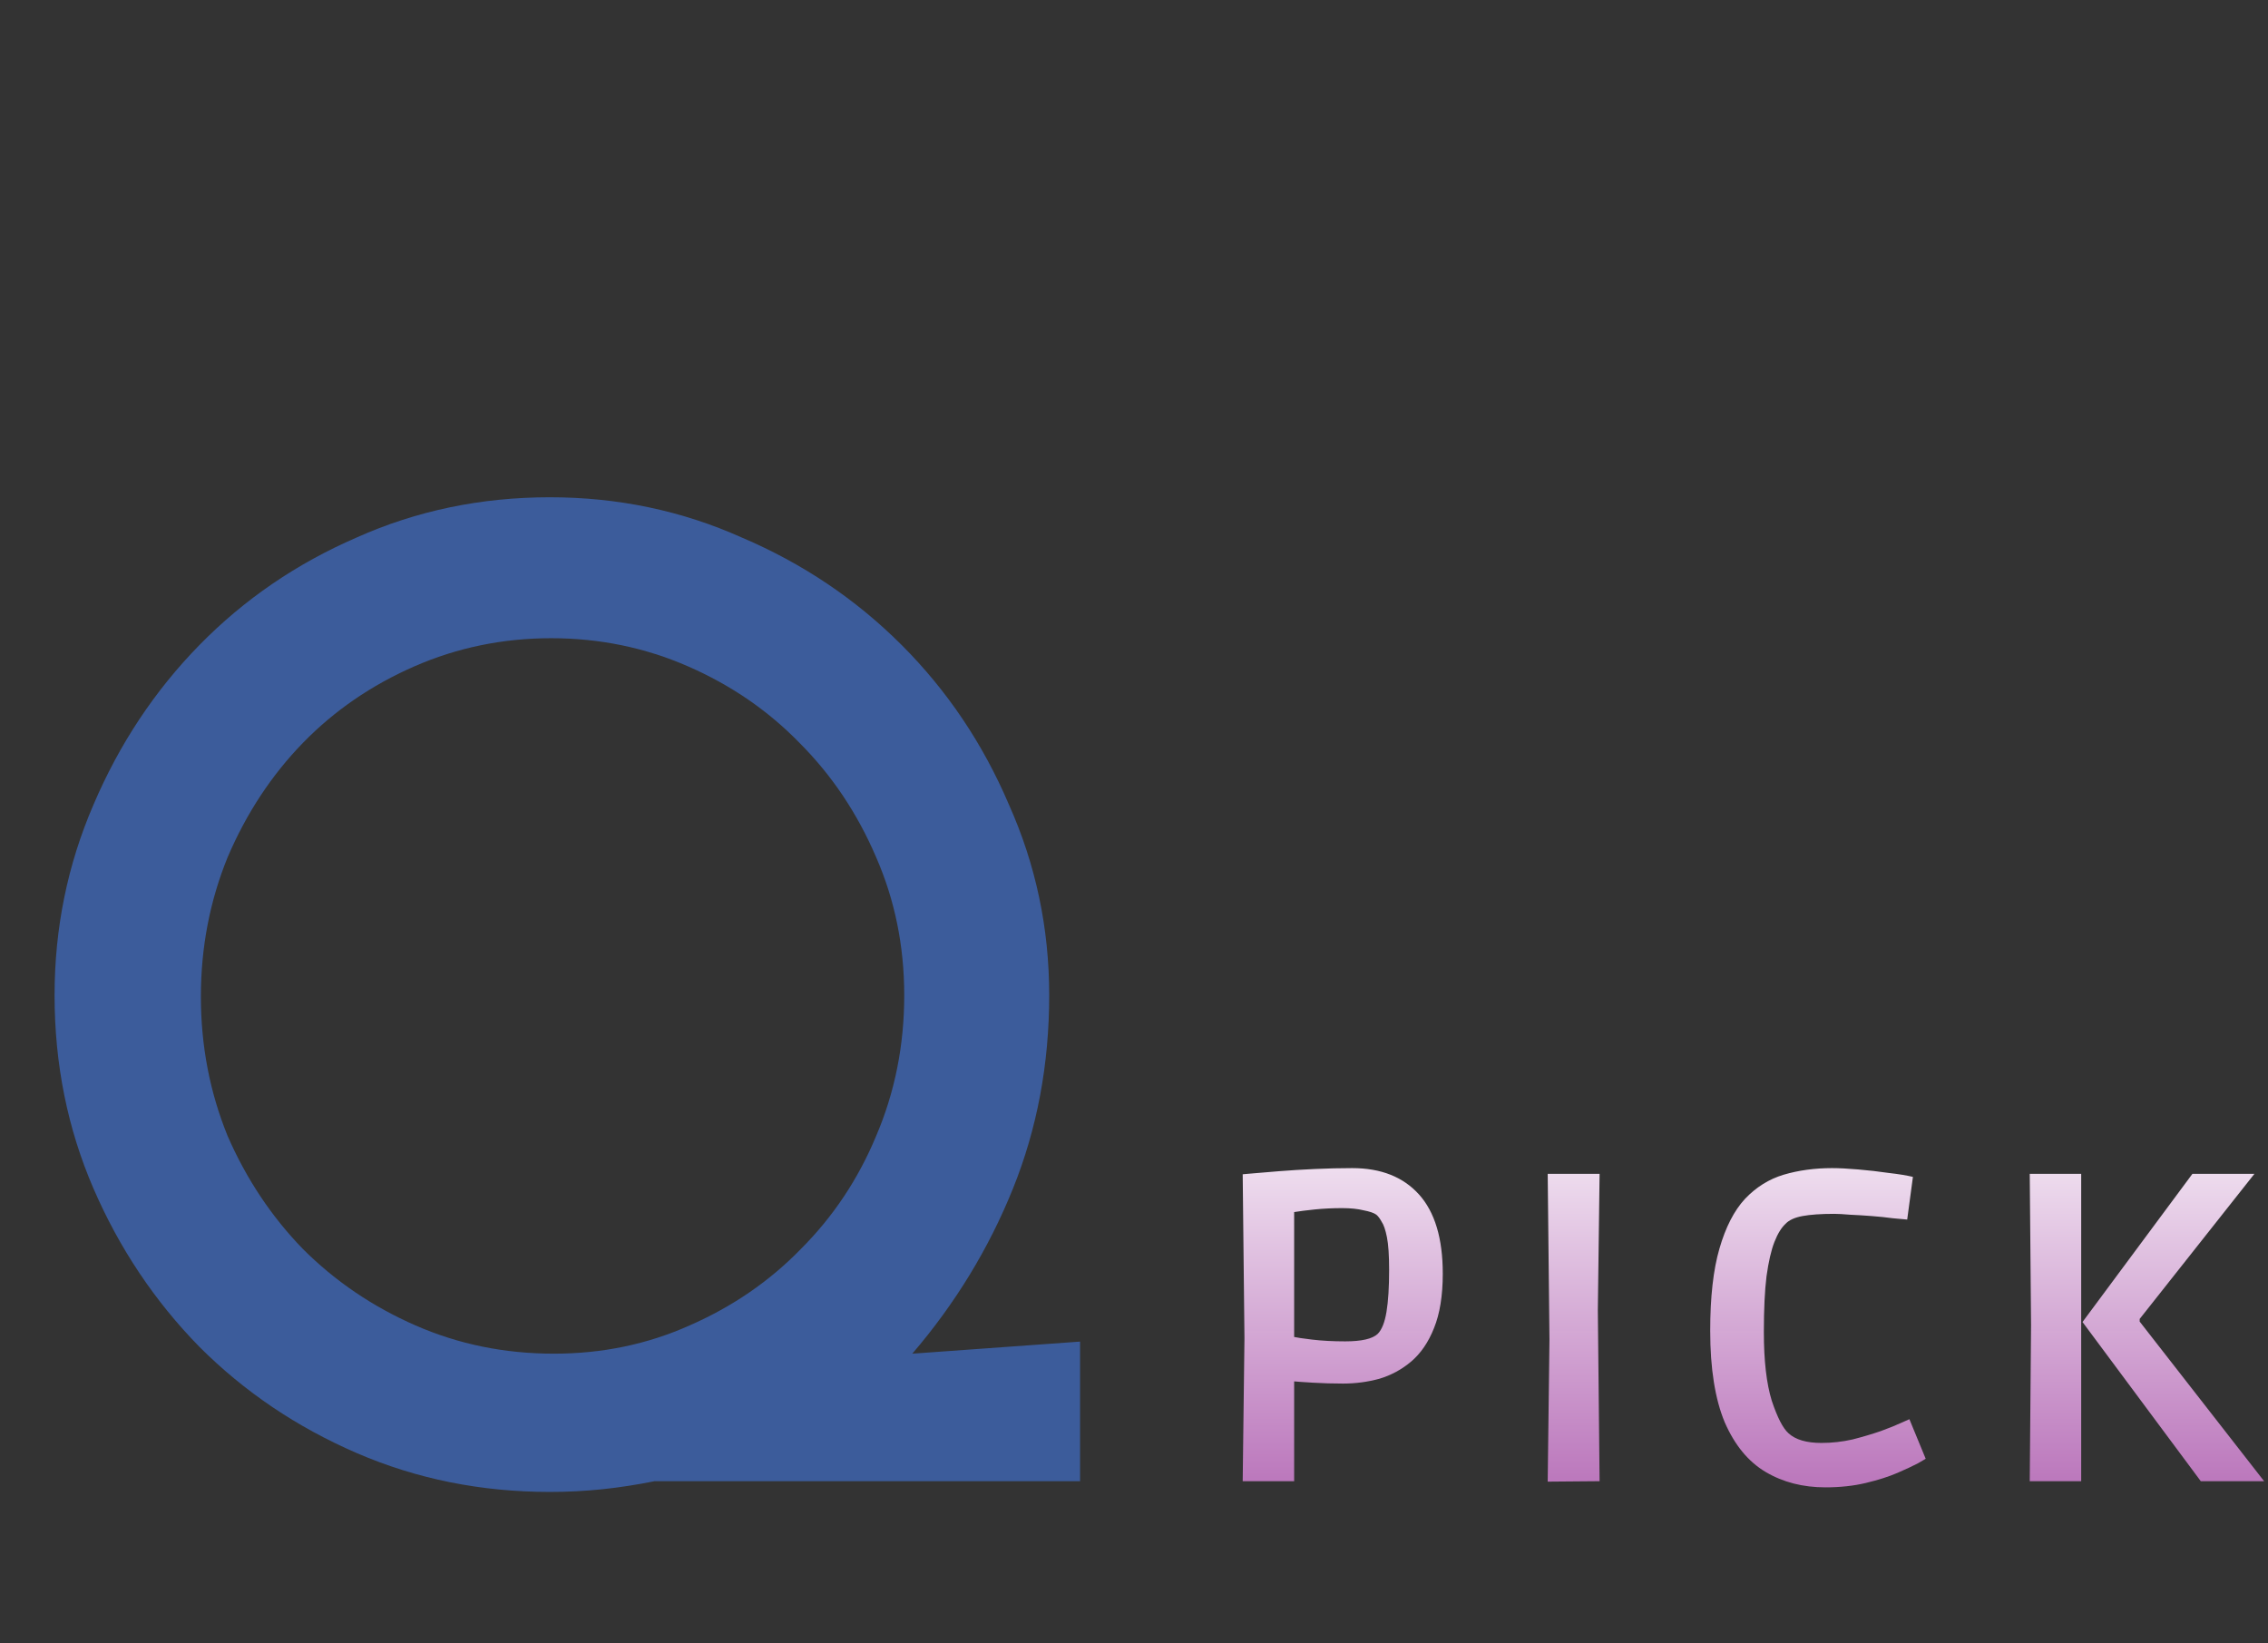 <svg width="98" height="71" viewBox="0 0 98 71" fill="none" xmlns="http://www.w3.org/2000/svg">
<rect x="0" y="0" width="98" height="71" fill="#333333" stroke="none"/>
<path d="M2.358 43.004C2.358 40.104 2.919 37.359 4.04 34.768C5.162 32.139 6.689 29.838 8.622 27.866C10.556 25.894 12.818 24.347 15.408 23.226C17.999 22.066 20.783 21.486 23.76 21.486C26.699 21.486 29.464 22.066 32.054 23.226C34.684 24.347 36.984 25.894 38.956 27.866C40.928 29.838 42.475 32.139 43.596 34.768C44.756 37.359 45.336 40.104 45.336 43.004C45.336 45.981 44.814 48.765 43.77 51.356C42.726 53.947 41.276 56.325 39.42 58.49L46.67 57.968V64H28.284C27.511 64.155 26.757 64.271 26.022 64.348C25.288 64.425 24.534 64.464 23.76 64.464C20.783 64.464 17.999 63.903 15.408 62.782C12.818 61.661 10.556 60.133 8.622 58.2C6.689 56.228 5.162 53.947 4.04 51.356C2.919 48.765 2.358 45.981 2.358 43.004ZM8.68 43.062C8.68 45.189 9.067 47.199 9.84 49.094C10.652 50.95 11.735 52.574 13.088 53.966C14.48 55.358 16.104 56.46 17.96 57.272C19.816 58.084 21.808 58.49 23.934 58.49C26.022 58.49 27.975 58.084 29.792 57.272C31.648 56.46 33.253 55.358 34.606 53.966C35.998 52.574 37.081 50.95 37.854 49.094C38.666 47.199 39.072 45.169 39.072 43.004C39.072 40.877 38.666 38.886 37.854 37.03C37.042 35.135 35.94 33.492 34.548 32.1C33.195 30.708 31.59 29.606 29.734 28.794C27.878 27.982 25.906 27.576 23.818 27.576C21.73 27.576 19.758 27.982 17.902 28.794C16.046 29.606 14.442 30.708 13.088 32.1C11.735 33.492 10.652 35.135 9.84 37.03C9.067 38.925 8.68 40.935 8.68 43.062Z" fill="#3C5C9B"/>
<path d="M53.697 64L53.773 57.825L53.697 50.738C53.697 50.738 53.842 50.725 54.134 50.7C54.425 50.675 54.805 50.643 55.274 50.605C55.755 50.567 56.268 50.535 56.813 50.51C57.37 50.485 57.908 50.472 58.428 50.472C59.669 50.472 60.632 50.852 61.316 51.612C62 52.372 62.342 53.512 62.342 55.032C62.342 55.982 62.215 56.767 61.962 57.388C61.721 57.996 61.392 58.477 60.974 58.832C60.568 59.174 60.112 59.421 59.606 59.573C59.099 59.712 58.573 59.782 58.029 59.782C57.585 59.782 57.155 59.769 56.737 59.744C56.319 59.719 56.046 59.7 55.92 59.687V64H53.697ZM58.124 57.958C58.833 57.958 59.302 57.85 59.53 57.635C59.707 57.458 59.834 57.141 59.91 56.685C59.986 56.229 60.024 55.621 60.024 54.861C60.024 54.24 59.992 53.772 59.929 53.455C59.865 53.138 59.789 52.917 59.701 52.79C59.625 52.651 59.549 52.549 59.473 52.486C59.371 52.41 59.188 52.347 58.922 52.296C58.668 52.233 58.358 52.201 57.991 52.201C57.585 52.201 57.193 52.22 56.813 52.258C56.445 52.296 56.148 52.334 55.92 52.372V57.768C56.021 57.793 56.281 57.831 56.699 57.882C57.129 57.933 57.604 57.958 58.124 57.958ZM66.876 64.019L66.952 57.901L66.876 50.719H69.118L69.042 56.609L69.118 64L66.876 64.019ZM78.876 64.266C77.901 64.266 77.04 64.044 76.293 63.601C75.545 63.158 74.956 62.442 74.525 61.454C74.108 60.453 73.898 59.136 73.898 57.502C73.898 56.045 74.031 54.861 74.297 53.949C74.564 53.024 74.931 52.309 75.4 51.802C75.881 51.295 76.438 50.947 77.072 50.757C77.718 50.567 78.414 50.472 79.162 50.472C79.466 50.472 79.839 50.491 80.282 50.529C80.739 50.567 81.182 50.618 81.612 50.681C82.056 50.732 82.404 50.789 82.657 50.852L82.41 52.695C82.284 52.682 82.075 52.663 81.784 52.638C81.505 52.6 81.201 52.568 80.871 52.543C80.542 52.518 80.232 52.499 79.941 52.486C79.649 52.461 79.421 52.448 79.257 52.448C78.686 52.448 78.231 52.48 77.888 52.543C77.546 52.606 77.299 52.72 77.147 52.885C76.97 53.05 76.812 53.309 76.672 53.664C76.533 54.019 76.419 54.513 76.331 55.146C76.254 55.767 76.216 56.571 76.216 57.559C76.216 58.8 76.331 59.788 76.558 60.523C76.799 61.245 77.04 61.714 77.281 61.929C77.585 62.208 78.059 62.347 78.706 62.347C79.162 62.347 79.611 62.296 80.055 62.195C80.498 62.081 80.903 61.961 81.27 61.834C81.65 61.695 81.948 61.574 82.163 61.473C82.391 61.372 82.505 61.321 82.505 61.321L83.209 63.031C83.209 63.031 83.101 63.094 82.885 63.221C82.67 63.335 82.373 63.474 81.993 63.639C81.612 63.804 81.156 63.949 80.624 64.076C80.093 64.203 79.51 64.266 78.876 64.266ZM95.096 64L89.985 57.122L94.735 50.719H97.414L92.455 56.989V57.103L97.832 64H95.096ZM87.705 64L87.762 57.255L87.705 50.719H89.928V64H87.705Z" fill="url(#paint0_linear)"/>
<defs>
<linearGradient id="paint0_linear" x1="71.5" y1="46" x2="71.5" y2="65.586" gradientUnits="userSpaceOnUse">
<stop stop-color="white"/>
<stop offset="1" stop-color="#BD70BE" stop-opacity="0.95"/>
</linearGradient>
</defs>
</svg>
